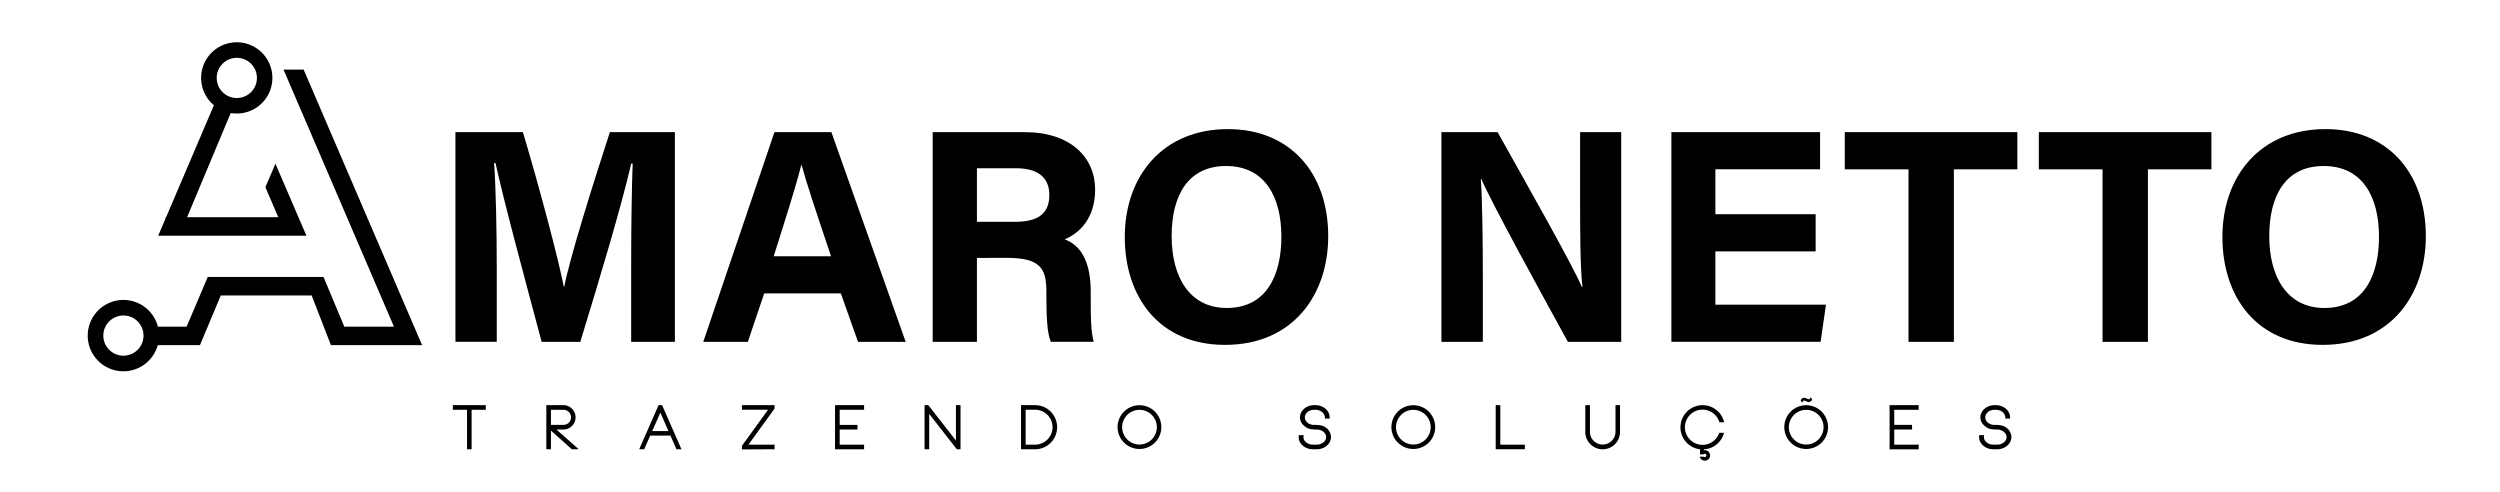 <svg xmlns="http://www.w3.org/2000/svg" viewBox="0 0 2423.14 476.4"><g id="Camada_4" data-name="Camada 4"><path d="M611.77,255.1c0-34.69.56-73.56,1.44-96.54h-1.4c-9.55,41.47-29.87,109.18-49.36,172.77H525C510.2,275.73,489.18,198.6,480.27,158H478.9c1.73,23.85,2.58,65.66,2.58,100.53v72.79H441.43V128.09h65.4c15.84,53.1,33.61,119.71,39.72,150h.33c5-26.71,27.3-97.94,44.25-150h63V331.33H611.77Z"/><path d="M740.71,284.38l-15.86,46.95H681.64l69-203.24h55.2l72,203.24h-46.2L815,284.38Zm64.79-36c-14.44-42.9-23.63-70.3-28.54-88.56h-.29c-5,20-15.17,51.91-26.73,88.56Z"/><path d="M946.89,250v81.34H904V128.09h89.3c44.31,0,68.17,24.41,68.17,55.79,0,27.27-14.84,42.05-29.54,48.1,10.07,3.71,25.26,14.19,25.26,50.56v10c0,13.68.12,29.23,2.91,38.75h-41.64c-3.58-8.84-4.25-24.06-4.25-45.63v-3c0-22.22-5.61-32.74-38.36-32.74Zm0-35h36.84c24.06,0,33.35-9.14,33.35-26.14,0-16.54-10.8-25.78-32.3-25.78H946.89Z"/><path d="M1287.38,229c0,56.57-34,105.27-100,105.27-63.79,0-97.17-46.36-97.17-104.58,0-59.14,36.87-104.56,100-104.56C1249.7,125.14,1287.38,166.79,1287.38,229Zm-151.76-.19c0,39.69,17.41,69.7,53.44,69.7,39.08,0,52.93-32.73,52.93-68.95,0-38.45-15.76-68.66-53.64-68.66C1151.64,160.91,1135.62,189.25,1135.62,228.82Z"/><path d="M1397.12,331.33V128.09h54.46c25.39,45.63,72.31,127.93,81.65,150.08h.56c-2.3-21.21-2.26-56.5-2.26-89.85V128.09h39.84V331.33H1519.7c-21.84-39.72-73.82-134.27-83.89-157.74h-.56c1.47,17.79,2,59.53,2,95.93v61.81Z"/><path d="M1759.82,243.68h-97.19V295.3h107.21l-5.2,36H1620V128.09h144.11v36H1662.63v43.55h97.19Z"/><path d="M1849.83,164.1h-61.76v-36h167.26v36h-61.52V331.33h-44Z"/><path d="M2037.9,164.1h-61.75v-36h167.26v36h-61.52V331.33h-44Z"/><path d="M2351.25,229c0,56.57-34,105.27-100,105.27-63.78,0-97.16-46.36-97.16-104.58,0-59.14,36.87-104.56,100-104.56C2313.57,125.14,2351.25,166.79,2351.25,229Zm-151.76-.19c0,39.69,17.42,69.7,53.44,69.7,39.1,0,52.93-32.73,52.93-68.95,0-38.45-15.74-68.66-53.64-68.66C2215.52,160.91,2199.49,189.25,2199.49,228.82Z"/><path d="M267,158.76l-9.79,22.64,12.52,29.14H181.33l42.3-101a34.53,34.53,0,1,0-16.3-7.54L161,210.54h-.59v1.38l-7.08,16.56H288v0h9ZM229.54,56.05a19.48,19.48,0,1,1-19.48,19.48A19.48,19.48,0,0,1,229.54,56.05Z"/><path d="M294.29,67.45l-19.5,0L381.85,316.61H333.72l-20.15-48.16H201.35l-20.46,48.16H153.07a34.57,34.57,0,1,0-.15,17.94H193.8L214,286.38h88.1l18.66,48.17h68.82l19.54,0ZM119.63,344.75a19.47,19.47,0,1,1,19.47-19.47A19.47,19.47,0,0,1,119.63,344.75Z"/><path d="M438.93,392.69h31.94v4.49H457.11v38.28h-4.43V397.18H438.93Z"/><path d="M539.34,416.32l21.6,19.14H554.3L534,417.34v18.12h-4.48V392.69H546.4a11.82,11.82,0,0,1,0,23.63ZM534,411.83H546.4a7.33,7.33,0,0,0,0-14.65H534Z"/><path d="M641.74,392.69l18.78,42.77h-4.85l-5.8-13.22H630.19l-5.8,13.22h-4.85l18.79-42.77Zm6.16,25.13-7.84-17.89-7.9,17.89Z"/><path d="M750.77,396,725.4,431h25.37v4.43l-31.65.18v-3.47l25.31-35H719.12v-4.49h31.65Z"/><path d="M809.37,392.69h28.17v4.49H813.86v14.65h17.28v4.49H813.86V431h23.68v4.49H809.37Z"/><path d="M926.54,392.69H931v42.77h-3.58l-26.8-34.27v34.27h-4.49V392.69h3.59L926.54,427Z"/><path d="M1024.62,414.05a21.38,21.38,0,0,1-21.35,21.41H989.63V392.69h13.64A21.37,21.37,0,0,1,1024.62,414.05Zm-4.42,0a17,17,0,0,0-16.93-16.93h-9.15V431h9.15A17,17,0,0,0,1020.2,414.05Z"/><path d="M1125.64,414a21.21,21.21,0,1,1-21.18-21.24A21.23,21.23,0,0,1,1125.64,414Zm-4.37,0a16.81,16.81,0,1,0-16.81,16.86A16.82,16.82,0,0,0,1121.27,414Z"/><path d="M1290.05,423.68c0,6.52-6.22,11.78-13.82,11.78h-3.65c-7.6,0-13.82-5.26-13.82-11.78v-.24l.06-1.68h4.67l-.06,1.92c-.12,4,4.13,7.29,9.15,7.29h3.65c5,0,9.15-3.29,9.15-7.29s-4.13-7.36-9.15-7.36h-1.68c-2.45-.12-5.74-.42-7.53-1.5-4.73-2.75-7-6.1-7-10.34,0-6.46,6.22-11.79,13.82-11.79h1.07c7.36,0,13.46,4.91,13.82,11.19l.12,1.79h-4.67l-.11-1.61c-.3-3.89-4.31-6.88-9.16-6.88h-1.07c-5,0-9.1,3.29-9.1,7.3s3.83,7.23,8.62,7.35h2.21v.06a21.91,21.91,0,0,1,3.11.18h.18C1285.38,412.85,1290.05,418,1290.05,423.68Z"/><path d="M1391.06,414a21.21,21.21,0,1,1-21.17-21.24A21.22,21.22,0,0,1,1391.06,414Zm-4.36,0a16.81,16.81,0,1,0-16.81,16.86A16.83,16.83,0,0,0,1386.7,414Z"/><path d="M1478,431v4.43h-28.29V392.69h4.48V431Z"/><path d="M1565.82,392.69h4.42v26a16.85,16.85,0,0,1-33.61,1.68h-.06V392.69h4.48v26.14a12.39,12.39,0,0,0,24.77.06v-26.2Z"/><path d="M1666.35,419.49H1671a21.17,21.17,0,0,1-19.44,16v.9a4,4,0,0,1,.9-.06,5.09,5.09,0,1,1-5,6.28h3.83a1.58,1.58,0,0,0,1.14.42,1.62,1.62,0,0,0,0-3.23,1.73,1.73,0,0,0-1.26.54v.06h-3.41v-4.91a21.46,21.46,0,1,1,23.39-26.2h-4.61a17.06,17.06,0,1,0-.18,10.23Z"/><path d="M1771.86,414a21.21,21.21,0,1,1-21.18-21.24A21.23,21.23,0,0,1,1771.86,414Zm-4.37,0a16.81,16.81,0,1,0-16.81,16.86A16.83,16.83,0,0,0,1767.49,414Zm-11-26.68-.3.48a3.66,3.66,0,0,1-3,1.91,5.29,5.29,0,0,1-2.45-.77,4.39,4.39,0,0,0-2.21-.66c-.3,0-.66.06-1.08.83l-.72,1.2L1745.3,388l.24-.42a3.47,3.47,0,0,1,3.11-2,7.18,7.18,0,0,1,2.63.71,5.92,5.92,0,0,0,1.91.72c.42,0,.78-.24,1.2-1l.72-1Z"/><path d="M1831.48,392.69h28.17v4.49H1836v14.65h17.29v4.49H1836V431h23.69v4.49h-28.17Z"/><path d="M1949.54,423.68c0,6.52-6.22,11.78-13.82,11.78h-3.64c-7.6,0-13.82-5.26-13.82-11.78v-.24l.06-1.68H1923l-.06,1.92c-.12,4,4.13,7.29,9.16,7.29h3.64c5,0,9.16-3.29,9.16-7.29s-4.13-7.36-9.16-7.36h-1.67c-2.45-.12-5.74-.42-7.54-1.5-4.72-2.75-7-6.1-7-10.34,0-6.46,6.23-11.79,13.82-11.79h1.08c7.36,0,13.46,4.91,13.82,11.19l.12,1.79h-4.67l-.12-1.61c-.3-3.89-4.31-6.88-9.15-6.88h-1.08c-5,0-9.09,3.29-9.09,7.3s3.83,7.23,8.61,7.35h2.22v.06a22.08,22.08,0,0,1,3.11.18h.18C1944.88,412.85,1949.54,418,1949.54,423.68Z"/></g></svg>